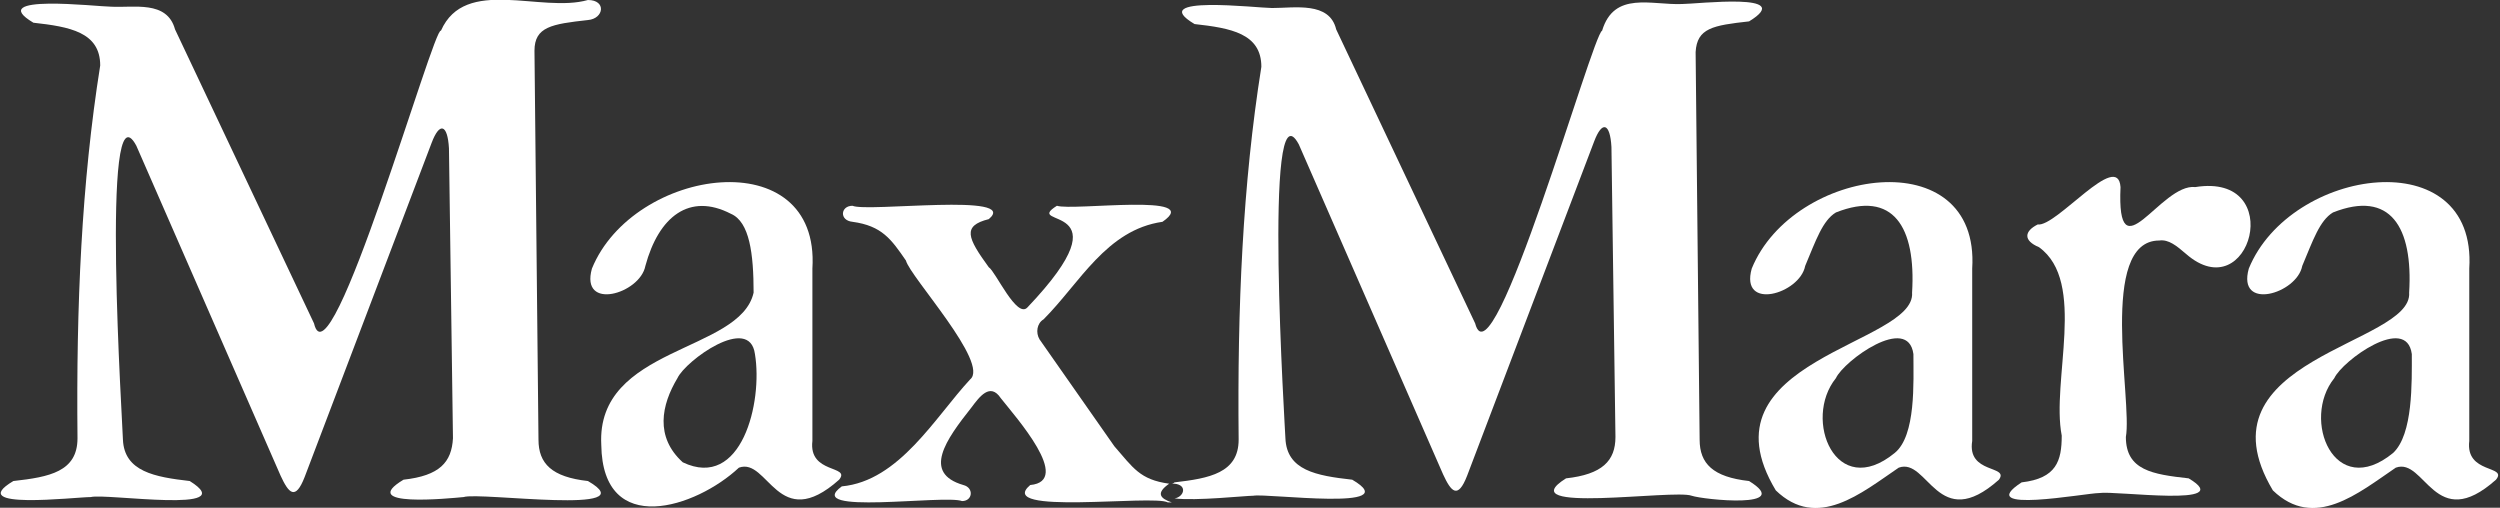 <?xml version="1.0" encoding="utf-8"?>
<!-- Generator: Adobe Illustrator 26.3.1, SVG Export Plug-In . SVG Version: 6.00 Build 0)  -->
<svg version="1.1" id="Layer_1" xmlns="http://www.w3.org/2000/svg" xmlns:xlink="http://www.w3.org/1999/xlink" x="0px" y="0px"
	 viewBox="0 0 187.1 38" style="enable-background:new 0 0 187.1 38;" xml:space="preserve">
<rect x="0" y="0" width="187.1" height="38" fill="#333333" stroke="none"/>
<style type="text/css">
	.st0{display:none;}
	.st1{display:inline;fill:#FFFFFF;}
</style>
<g id="Laag_2_00000111171877526074946530000015953887098000988547_" class="st0">
	<rect x="-73.8" y="-54.8" class="st1" width="347.6" height="149.7"/>
</g>
<g>
	<path fill="#FFFFFF" d="M87.5,36.2c-2.2-0.3-2.7-1.2-4.1-2.8l-5.6-8c-0.3-0.5-0.2-1.2,0.3-1.5c2.7-2.7,4.7-6.7,8.9-7.3c3.2-2.2-6.7-0.8-7.9-1.2
		c-2.7,1.7,5.5-0.5-2.2,7.6c-0.8,0.9-2.4-2.7-2.9-3c-1.6-2.2-2-3.1,0-3.6c2.4-2-9.1-0.5-10.2-1c-0.9,0-1,1.1,0,1.2
		c2.2,0.3,2.9,1.3,4,2.9c0.3,1.2,6.3,7.7,4.8,8.9c-2.6,2.8-5.3,7.6-9.6,8c-3,2.2,7.7,0.6,9,1.1c0.8,0,0.9-1,0.1-1.2
		c-3.1-0.9-1.3-3.4,0.6-5.8c0.6-0.8,1.4-1.9,2.2-0.7c1.1,1.4,5.4,6.2,2.2,6.5c-2.7,2.3,9.2,0.7,10.3,1.3c0.1,0,0.2,0,0.3,0
		C86.8,37.3,86.5,36.9,87.5,36.2z"/>
	<path fill="#FFFFFF" d="M60.8,33c0,0,0-12.9,0-12.9c0.6-9.6-13.4-7.6-16.5,0c-0.9,3.2,3.6,1.9,4-0.2c1-3.7,3.3-5.5,6.4-3.9c1.4,0.6,1.7,3,1.7,5.9
		c-1,4.5-11.8,4-11.4,11.4c0.1,7,7.1,4.7,10.3,1.7c2.2-0.8,2.9,5,7.5,0.9C63.7,34.8,60.5,35.5,60.8,33z M51.1,34.6
		c-2.1-1.9-1.6-4.3-0.4-6.3c0.6-1.3,5.4-4.8,5.8-1.8C57.1,30.1,55.5,36.7,51.1,34.6z"/>
	<path fill="#FFFFFF" d="M44,36c-2.7-0.3-3.7-1.3-3.7-3.1L40,3.8c0-1.8,1.3-2,4-2.3C45.2,1.4,45.4,0,44,0c-3.5,1-9.2-1.8-11,2.3
		c-0.5-0.5-8.3,27-9.5,21.9c0,0-10.4-22-10.4-22C12.5,0,10,0.6,8.3,0.5c-1,0-9.5-1-5.8,1.2c2.7,0.3,5,0.7,5,3.2
		c-1.4,8.8-1.8,18-1.7,27.9c0,2.5-2.1,2.9-4.8,3.2c-3.7,2.2,4.6,1.2,5.8,1.2c1.1-0.3,11.4,1.3,7.4-1.2c-2.6-0.3-4.9-0.7-5-3.1
		c0,0,0,0,0-0.1c0,0,0,0.1,0,0.1c0-0.7-1.7-27,1-22L21,35.6c0.6,1.3,1.1,1.9,1.8,0.1l9.5-25c0.6-1.6,1.2-1.4,1.3,0.4l0.3,21.7
		c-0.1,1.8-1,2.8-3.7,3.1c-3.5,2.1,3.4,1.4,4.5,1.3C35.9,36.8,48.5,38.6,44,36z"/>
	<path fill="#FFFFFF" d="M130.9,36c-2.7-0.3-3.7-1.3-3.7-3.1l-0.3-29c0.1-1.8,1.3-2,4-2.3c3.6-2.2-3.9-1.3-5-1.3c-2.3,0.1-5.1-1-6,2
		c-0.7,0.2-8.2,26.9-9.5,21.9c0,0-10.4-22-10.4-22c-0.5-2.1-3.1-1.6-4.8-1.6c-1.1,0-9.5-1-5.8,1.2c2.7,0.3,5,0.7,5,3.2
		c-1.4,8.8-1.8,18-1.7,27.9c0,2.5-2.2,2.9-4.8,3.2c-0.1,0.1-0.2,0.1-0.2,0.1c0.1,0,0.1,0,0.2,0c1,0.1,0.7,1,0,1.1
		c1.6,0.2,5.3-0.2,5.9-0.2c1-0.2,11.5,1.2,7.4-1.2c-2.7-0.3-4.9-0.7-5-3.1c0,0,0,0,0-0.1c0,0,0,0.1,0,0.1c0-0.3-1.7-27,1-22
		c0,0,10.8,24.7,10.8,24.7c0.6,1.3,1.1,1.9,1.8,0.1l9.5-25c0.6-1.6,1.2-1.4,1.3,0.4l0.3,21.7c0,1.8-1,2.8-3.7,3.1
		c-4.3,2.7,8.1,0.8,9.4,1.3C127.5,37.4,134.3,38.1,130.9,36z"/>
	<path fill="#FFFFFF" d="M184.8,33c0,0,0-12.9,0-12.9c0.6-9.6-13.4-7.6-16.5,0c-0.9,3.2,3.6,1.9,4-0.2c0.8-1.9,1.3-3.4,2.3-4c4.3-1.7,6,1.1,5.7,6
		c0.3,3.9-16.1,4.9-10.2,14.8c3.1,3,6.4,0.2,9.2-1.7c2.2-0.8,2.9,5,7.5,0.9C187.7,34.8,184.5,35.5,184.8,33z M179.1,33.9
		c-4.4,3.6-6.9-2.5-4.4-5.6c0.6-1.3,5.4-4.8,5.8-1.8C180.5,28.6,180.6,32.5,179.1,33.9z"/>
	<path fill="#FFFFFF" d="M164.3,14c-2.6-0.3-5.9,6.7-5.6,0c-0.2-2.8-4.8,3-6.2,2.8c-1,0.5-1.1,1.2,0.1,1.7c3.6,2.6,0.9,10,1.7,14.1
		c0,1.9-0.4,3.2-3,3.5c-3.7,2.4,4.8,0.8,5.8,0.8c1.2-0.2,10.4,1.1,6.7-1.1c-2.7-0.3-4.7-0.6-4.7-3.1C159.6,30,157,18,161.6,18
		c0.7-0.1,1.3,0.4,2,1C168.4,23.2,171.2,12.9,164.3,14z"/>
	<path fill="#FFFFFF" d="M147.6,33c0,0,0-12.9,0-12.9c0.6-9.6-13.4-7.6-16.5,0c-0.9,3.2,3.6,1.9,4-0.2c0.8-1.9,1.3-3.4,2.3-4c4.3-1.7,6,1.1,5.7,6
		c0.3,3.9-16.1,5-10.2,14.8c3.1,3,6.4,0.2,9.2-1.7c2.2-0.8,2.9,5,7.5,0.9C150.4,34.8,147.2,35.5,147.6,33z M141.8,33.9
		c-4.4,3.6-6.9-2.5-4.4-5.6c0.6-1.3,5.4-4.8,5.8-1.8C143.2,28.6,143.4,32.6,141.8,33.9z"/>
</g>
</svg>
